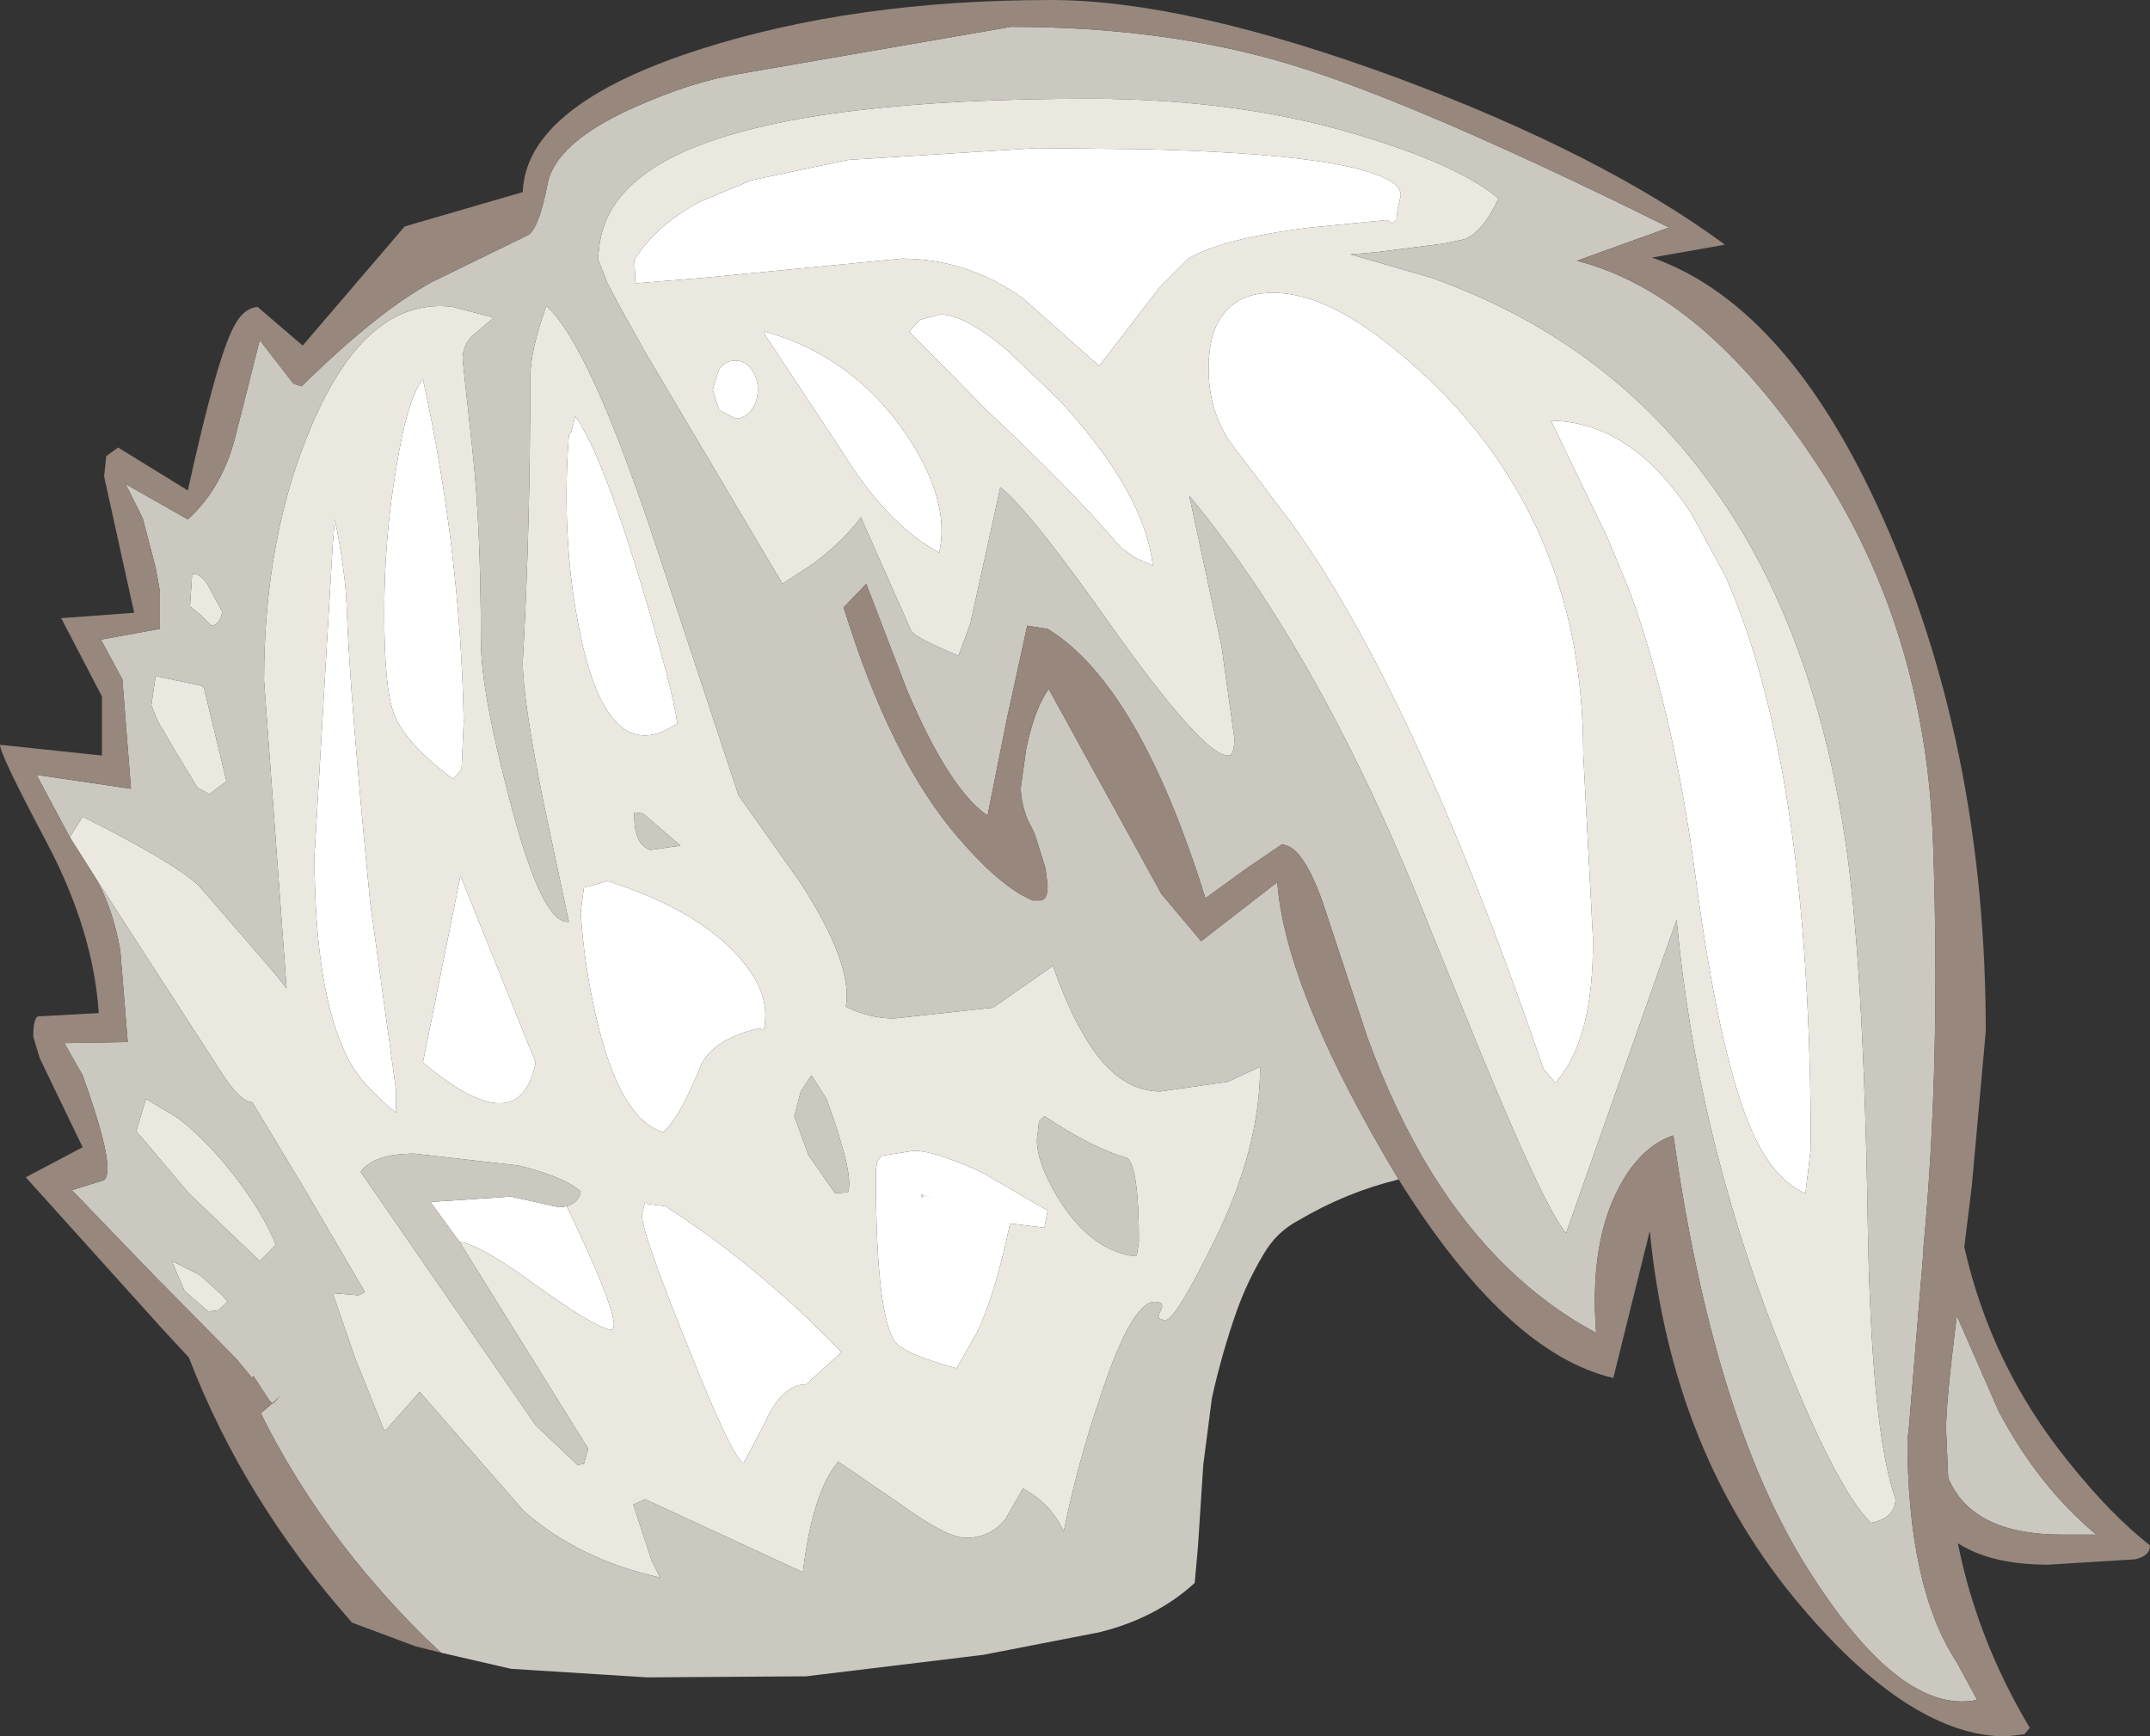 <?xml version="1.0" encoding="UTF-8" standalone="no"?>
<svg xmlns:ffdec="https://www.free-decompiler.com/flash" xmlns:xlink="http://www.w3.org/1999/xlink" ffdec:objectType="shape" height="80.9px" width="100.15px" xmlns="http://www.w3.org/2000/svg">
  <rect width="100%" height="100%" fill="#333333" stroke="none"/>
  <g transform="matrix(1.0, 0.0, 0.0, 1.0, 37.3, 49.75)">
    <path d="M4.85 -29.6 Q7.0 -26.45 6.45 -24.0 4.05 -25.3 2.0 -28.6 L-1.7 -34.2 -1.65 -34.3 Q2.4 -33.15 4.85 -29.6 M38.65 -22.1 L37.6 -24.65 34.95 -30.15 Q38.7 -30.1 41.5 -25.8 L43.05 -22.95 Q47.05 -14.0 47.05 3.75 L46.8 5.85 Q45.25 5.2 44.2 2.7 42.75 -0.85 41.7 -8.75 40.7 -16.4 38.65 -22.1 M5.05 -34.3 L5.55 -34.85 6.5 -35.1 Q7.65 -35.1 9.65 -33.4 L12.0 -31.15 Q16.0 -26.85 16.4 -23.4 L15.6 -23.75 14.9 -24.25 Q12.65 -26.9 8.7 -30.6 L5.1 -34.25 5.05 -34.3 M22.95 -25.25 L20.65 -28.3 20.0 -29.15 Q19.0 -30.65 19.0 -32.55 19.0 -34.45 19.85 -35.3 20.55 -36.05 21.75 -36.1 24.3 -36.25 27.7 -33.45 31.15 -30.65 33.25 -27.1 35.1 -24.0 35.9 -20.25 36.45 -17.6 36.45 -14.6 L36.9 -6.05 Q36.95 -1.3 35.15 0.7 L34.6 0.05 Q32.2 -6.95 29.85 -12.4 26.35 -20.5 22.95 -25.25 M27.8 -40.0 L27.75 -39.5 27.55 -39.35 27.3 -39.5 23.75 -39.15 Q19.65 -38.65 18.05 -37.7 L16.75 -36.4 13.9 -32.7 10.35 -35.85 Q7.75 -37.7 4.7 -37.7 L-4.6 -36.8 -7.7 -36.55 -7.75 -37.65 Q-6.75 -39.25 -4.7 -40.35 L-2.3 -41.35 2.2 -42.3 11.0 -42.85 15.9 -42.8 Q24.3 -42.6 26.85 -41.6 27.95 -41.2 27.95 -40.65 L27.8 -40.0 M11.5 6.65 L11.35 7.45 9.75 7.25 Q9.05 10.6 8.2 12.35 L7.25 14.0 Q4.7 13.3 4.35 12.7 3.5 11.3 3.5 5.0 3.5 4.4 3.65 4.25 L3.75 4.1 5.05 3.9 Q5.85 3.7 8.4 4.85 L11.5 6.65 M5.6 5.9 L5.85 6.65 5.65 6.05 5.75 5.95 6.25 6.1 5.6 5.9 M1.9 13.25 L0.25 14.75 Q-0.9 14.75 -1.7 16.6 L-2.65 18.4 Q-3.1 18.4 -5.25 13.0 -7.4 7.7 -7.4 6.85 L-7.25 6.25 -7.1 6.35 -6.3 6.45 Q-1.95 9.25 1.9 13.25 M-10.5 -30.35 Q-9.3 -28.7 -7.45 -22.6 -5.95 -17.6 -5.75 -16.05 -8.8 -13.95 -10.15 -19.65 -11.2 -24.2 -10.8 -29.5 L-10.7 -29.6 -10.5 -30.35 M-17.6 -32.1 Q-15.85 -24.05 -15.7 -16.15 L-15.8 -13.9 -16.2 -13.45 Q-18.45 -15.15 -18.95 -16.5 -19.4 -17.65 -19.4 -21.2 -19.4 -24.7 -18.85 -27.9 -18.35 -31.1 -17.6 -32.1 M-3.05 -32.95 Q-2.6 -32.95 -2.3 -32.55 -2.0 -32.15 -2.0 -31.6 -2.0 -31.05 -2.3 -30.65 -2.6 -30.25 -3.05 -30.25 L-3.8 -30.65 -4.1 -31.6 -3.8 -32.55 Q-3.5 -32.95 -3.05 -32.95 M-22.65 -9.9 L-21.8 -24.4 -21.7 -25.55 Q-21.2 -23.05 -21.15 -21.45 -21.0 -17.3 -20.05 -7.65 L-18.85 1.05 -18.85 2.1 Q-20.5 0.75 -21.1 -0.45 -22.65 -3.5 -22.65 -9.9 M-10.1 -8.4 L-9.0 -8.7 Q-5.35 -7.55 -3.35 -5.65 -1.65 -4.0 -1.65 -2.5 -1.65 -1.5 -1.9 -1.85 -4.15 -1.35 -4.7 0.0 -5.6 2.25 -6.4 3.0 -8.45 2.4 -9.55 -2.45 -10.1 -4.85 -10.25 -7.25 L-10.1 -8.4 M-17.6 -0.25 L-15.85 -8.95 -12.35 -0.25 Q-13.1 3.55 -17.6 -0.25 M-15.9 8.1 L-17.25 6.25 -13.5 6.0 -11.25 6.5 -10.9 6.45 Q-8.05 12.4 -8.9 12.2 -9.75 12.0 -12.3 10.15 -14.9 8.25 -15.9 8.1" fill="#ffffff" fill-rule="evenodd" stroke="none"/>
    <path d="M32.5 -40.5 Q31.75 -38.9 30.9 -38.6 L29.95 -38.4 26.8 -38.0 25.6 -37.9 29.4 -36.8 Q37.4 -33.95 42.2 -27.45 47.1 -20.9 48.65 -10.65 49.5 -5.0 49.7 7.0 49.85 16.9 51.0 20.1 50.95 21.0 49.85 21.2 48.15 19.55 45.35 12.3 41.7 2.85 40.8 -6.9 L35.65 7.7 Q34.65 6.55 31.55 -1.0 L29.35 -6.4 Q24.35 -19.1 18.1 -26.65 L19.6 -19.65 20.2 -15.35 Q20.2 -14.7 20.0 -14.55 L19.85 -14.55 19.65 -14.6 Q18.4 -15.1 14.7 -20.25 10.7 -25.95 9.3 -27.05 L7.9 -20.7 7.35 -19.2 Q5.4 -20.0 5.15 -20.35 L2.8 -25.65 Q2.05 -24.6 0.6 -23.5 L-0.85 -22.55 -7.25 -33.35 -8.5 -35.6 -9.0 -36.55 -9.45 -37.7 -9.4 -38.1 Q-9.15 -41.25 -4.8 -42.95 0.8 -45.15 13.45 -45.15 20.8 -45.15 26.65 -43.25 30.8 -41.95 32.5 -40.5 M-32.85 -8.85 L-34.05 -10.75 -33.45 -11.7 Q-29.25 -9.6 -28.05 -8.5 L-24.5 -4.4 -23.95 -3.7 -25.0 -18.05 Q-25.0 -24.8 -22.75 -30.0 -20.2 -35.95 -16.2 -35.45 L-14.3 -34.95 -15.3 -34.1 Q-15.75 -33.65 -15.75 -33.0 L-15.3 -28.85 Q-14.9 -25.25 -14.9 -19.9 -14.9 -17.55 -13.55 -12.45 -12.05 -6.65 -10.8 -6.8 L-12.0 -12.45 Q-12.95 -17.2 -12.95 -18.9 -12.6 -25.1 -12.6 -32.1 -12.6 -33.4 -11.9 -35.35 L-11.85 -35.5 Q-9.9 -33.75 -6.9 -24.8 L-2.9 -12.7 0.0 -8.6 Q2.45 -4.8 2.1 -2.85 3.2 -2.3 4.35 -2.3 L8.95 -2.8 11.75 -4.75 Q12.4 -2.85 13.2 -1.5 14.7 1.1 16.75 1.1 L19.9 0.65 21.4 -0.05 Q21.4 3.75 19.25 8.1 17.45 11.75 17.0 11.75 16.5 11.75 16.75 11.35 17.0 10.9 16.5 10.9 15.4 10.9 13.95 15.35 12.9 18.4 12.25 21.6 11.65 20.3 10.35 19.6 L9.55 21.0 Q8.85 21.9 7.7 21.9 6.8 21.9 4.6 20.3 L1.75 18.35 Q0.55 19.75 0.1 23.5 L-7.25 20.1 -7.8 20.35 -6.95 22.95 -6.55 23.75 Q-10.35 22.9 -12.9 20.65 L-17.75 15.1 -19.3 16.85 -19.4 16.9 -20.75 13.55 -21.8 10.5 -20.6 10.6 -20.3 10.45 -23.2 5.5 -25.55 1.6 Q-26.1 1.6 -27.0 0.2 L-32.85 -8.85 M27.8 -40.0 L27.95 -40.65 Q27.95 -41.2 26.85 -41.6 24.3 -42.6 15.9 -42.8 L11.0 -42.85 2.2 -42.3 -2.3 -41.35 -4.7 -40.35 Q-6.75 -39.25 -7.75 -37.65 L-7.7 -36.55 -4.6 -36.8 4.7 -37.7 Q7.75 -37.7 10.35 -35.85 L13.9 -32.7 16.75 -36.4 18.05 -37.7 Q19.65 -38.65 23.75 -39.15 L27.3 -39.5 27.55 -39.35 27.75 -39.5 27.8 -40.0 M22.95 -25.25 Q26.35 -20.5 29.85 -12.4 32.2 -6.95 34.6 0.05 L35.15 0.7 Q36.95 -1.3 36.9 -6.05 L36.45 -14.6 Q36.45 -17.6 35.9 -20.25 35.1 -24.0 33.25 -27.1 31.15 -30.65 27.7 -33.45 24.3 -36.25 21.75 -36.1 20.55 -36.05 19.85 -35.3 19.0 -34.45 19.0 -32.55 19.0 -30.65 20.0 -29.15 L20.65 -28.3 22.95 -25.25 M5.05 -34.3 L5.1 -34.25 8.7 -30.6 Q12.65 -26.9 14.9 -24.25 L15.6 -23.75 16.4 -23.4 Q16.0 -26.85 12.0 -31.15 L9.65 -33.4 Q7.65 -35.1 6.5 -35.1 L5.55 -34.85 5.05 -34.3 M38.65 -22.1 Q40.7 -16.4 41.7 -8.75 42.75 -0.85 44.2 2.7 45.25 5.2 46.8 5.85 L47.05 3.75 Q47.05 -14.0 43.05 -22.95 L41.5 -25.8 Q38.7 -30.1 34.95 -30.15 L37.6 -24.65 38.65 -22.1 M4.85 -29.6 Q2.4 -33.15 -1.65 -34.3 L-1.7 -34.2 2.0 -28.6 Q4.05 -25.3 6.45 -24.0 7.0 -26.45 4.85 -29.6 M11.1 2.5 L11.0 3.35 Q11.0 4.5 12.1 6.25 13.5 8.4 15.35 8.75 L15.65 8.75 15.75 8.1 Q15.75 4.6 15.2 4.2 13.6 3.75 11.35 2.25 L11.1 2.5 M11.5 6.65 L8.4 4.85 Q5.85 3.7 5.05 3.9 L3.75 4.1 3.65 4.25 Q3.5 4.4 3.5 5.0 3.5 11.3 4.35 12.7 4.7 13.3 7.25 14.0 L8.2 12.35 Q9.05 10.6 9.75 7.25 L11.35 7.45 11.5 6.65 M5.6 5.9 L6.25 6.1 5.75 5.95 5.65 6.05 5.85 6.65 5.6 5.9 M0.5 0.35 L0.0 1.1 -0.3 2.25 0.35 4.05 1.6 5.85 2.2 5.8 Q2.5 5.0 1.2 1.45 L0.5 0.35 M1.9 13.25 Q-1.95 9.25 -6.3 6.45 L-7.1 6.35 -7.25 6.25 -7.4 6.85 Q-7.4 7.7 -5.25 13.0 -3.1 18.4 -2.65 18.4 L-1.7 16.6 Q-0.9 14.75 0.25 14.75 L1.9 13.25 M-17.6 -32.1 Q-18.35 -31.1 -18.85 -27.9 -19.4 -24.7 -19.4 -21.2 -19.4 -17.65 -18.95 -16.5 -18.45 -15.15 -16.2 -13.45 L-15.8 -13.9 -15.7 -16.15 Q-15.85 -24.05 -17.6 -32.1 M-10.5 -30.35 L-10.7 -29.6 -10.8 -29.5 Q-11.2 -24.2 -10.15 -19.65 -8.8 -13.95 -5.75 -16.05 -5.95 -17.6 -7.45 -22.6 -9.3 -28.7 -10.5 -30.35 M-3.05 -32.95 Q-3.5 -32.95 -3.8 -32.55 L-4.1 -31.6 -3.8 -30.65 -3.05 -30.25 Q-2.6 -30.25 -2.3 -30.65 -2.0 -31.05 -2.0 -31.6 -2.0 -32.15 -2.3 -32.55 -2.6 -32.95 -3.05 -32.95 M-30.05 -18.25 L-27.9 -17.8 -27.8 -17.7 -26.75 -13.35 -27.55 -12.75 -28.1 -13.05 -29.1 -14.7 -29.95 -16.15 -30.25 -16.9 -30.05 -18.25 M-27.95 -21.1 L-28.45 -21.5 -28.35 -23.0 Q-28.05 -23.1 -27.65 -22.55 L-26.95 -21.25 Q-27.0 -20.9 -27.2 -20.7 -27.35 -20.6 -27.45 -20.6 L-27.95 -21.1 M-22.65 -9.9 Q-22.65 -3.5 -21.1 -0.45 -20.5 0.75 -18.85 2.1 L-18.85 1.05 -20.05 -7.65 Q-21.0 -17.3 -21.15 -21.45 -21.2 -23.05 -21.7 -25.55 L-21.8 -24.4 -22.65 -9.9 M-17.6 -0.25 Q-13.1 3.55 -12.35 -0.25 L-15.85 -8.95 -17.6 -0.25 M-10.1 -8.4 L-10.25 -7.25 Q-10.1 -4.85 -9.55 -2.45 -8.45 2.4 -6.4 3.0 -5.6 2.25 -4.7 0.0 -4.15 -1.35 -1.9 -1.85 -1.65 -1.5 -1.65 -2.5 -1.65 -4.0 -3.35 -5.65 -5.35 -7.55 -9.0 -8.7 L-10.1 -8.4 M-7.35 -11.85 L-7.75 -11.9 Q-7.8 -10.4 -7.0 -10.15 L-5.6 -10.35 -7.35 -11.85 M-10.9 6.45 Q-10.3 6.25 -10.25 5.75 -11.1 5.05 -13.15 4.55 L-18.0 4.0 Q-19.9 4.0 -20.5 4.85 L-12.35 16.65 -10.4 18.5 -10.1 18.45 -9.9 17.75 -15.9 8.1 Q-14.9 8.25 -12.3 10.15 -9.75 12.0 -8.9 12.2 -8.05 12.4 -10.9 6.45 M-26.7 10.9 L-27.15 11.3 -27.6 11.35 -28.7 10.4 -29.3 9.0 -28.0 9.65 -27.55 10.05 -26.95 10.6 -26.7 10.9 M-29.0 2.35 Q-27.95 3.15 -26.85 4.45 -25.15 6.5 -24.45 8.25 L-25.2 9.0 -28.5 5.85 -30.95 2.95 -30.5 1.45 -29.0 2.35" fill="#ebe8e0" fill-rule="evenodd" stroke="none"/>
    <path d="M32.5 -40.5 Q30.8 -41.95 26.65 -43.25 20.8 -45.15 13.45 -45.15 0.8 -45.15 -4.8 -42.95 -9.15 -41.25 -9.4 -38.1 L-9.45 -37.7 -9.0 -36.55 -8.5 -35.6 -7.25 -33.35 -0.85 -22.55 0.6 -23.5 Q2.05 -24.6 2.8 -25.65 L5.15 -20.35 Q5.4 -20.0 7.35 -19.2 L7.9 -20.7 9.3 -27.05 Q10.7 -25.95 14.7 -20.25 18.4 -15.1 19.65 -14.6 L19.85 -14.55 20.0 -14.55 Q20.2 -14.7 20.2 -15.35 L19.6 -19.65 18.1 -26.65 Q24.35 -19.1 29.35 -6.4 L31.55 -1.0 Q34.65 6.55 35.65 7.7 L40.8 -6.9 Q41.7 2.85 45.35 12.3 48.15 19.55 49.85 21.2 50.95 21.0 51.0 20.1 49.85 16.9 49.7 7.0 49.5 -5.0 48.65 -10.65 47.1 -20.9 42.2 -27.45 37.4 -33.95 29.4 -36.8 L25.6 -37.9 26.8 -38.0 29.95 -38.4 30.9 -38.6 Q31.75 -38.9 32.5 -40.5 M-34.05 -10.75 L-35.6 -13.65 -31.2 -13.0 -31.6 -18.1 -32.6 -19.95 -29.85 -20.45 -29.85 -22.2 -30.05 -23.3 -30.65 -25.6 -31.45 -27.2 -28.55 -25.55 Q-26.9 -27.05 -26.3 -29.55 L-25.2 -33.9 -23.65 -31.9 Q-23.6 -31.85 -23.25 -31.75 -19.75 -35.2 -17.2 -36.6 L-12.7 -38.8 Q-12.2 -39.1 -11.8 -41.15 -11.45 -43.1 -7.75 -44.75 -5.05 -45.95 -2.9 -46.3 L9.8 -48.5 Q17.0 -48.5 22.8 -46.75 28.75 -44.95 40.45 -39.15 L36.15 -37.6 Q42.05 -36.1 47.25 -28.25 52.45 -20.45 52.75 -10.3 53.1 -0.2 52.3 8.35 L52.3 8.5 51.6 17.0 51.55 17.25 Q51.55 24.2 53.85 27.7 L54.8 29.45 Q51.2 30.2 46.85 23.25 42.5 16.3 40.65 3.15 39.0 3.7 37.95 5.9 36.75 8.45 37.05 12.35 32.55 9.95 29.4 4.9 27.7 2.15 26.4 -1.4 L24.3 -7.75 Q23.35 -10.4 22.4 -10.4 L20.85 -9.35 18.85 -7.9 Q15.75 -17.85 11.5 -20.45 L10.55 -20.6 9.6 -16.25 8.7 -11.75 Q6.9 -13.0 4.95 -17.6 L3.05 -22.55 2.0 -21.45 Q4.2 -14.3 7.4 -10.65 9.35 -8.4 10.8 -7.8 L11.2 -7.8 Q11.5 -7.85 11.5 -8.5 L11.4 -9.3 10.9 -10.9 10.55 -11.6 Q10.25 -12.4 10.25 -13.05 L10.5 -14.85 Q10.9 -16.75 11.55 -17.65 L16.8 -8.1 18.65 -5.9 22.2 -8.65 Q22.55 -3.9 27.2 4.1 L27.85 5.2 Q25.4 5.8 23.2 7.1 22.15 7.65 21.55 8.7 20.8 9.95 20.3 11.35 19.6 13.35 19.15 15.4 L18.75 18.5 18.5 22.35 18.35 24.0 Q16.55 25.65 13.9 26.3 L8.5 27.35 0.25 28.35 -7.15 28.4 -13.5 28.0 -16.75 27.25 -17.5 26.55 Q-22.35 21.75 -25.15 16.1 L-24.75 15.75 -24.2 15.25 -24.6 15.65 -24.75 15.5 -25.5 14.35 -25.55 14.45 -26.3 13.55 -29.6 10.2 -30.0 9.8 -33.95 5.7 -32.5 5.25 Q-31.8 4.95 -33.45 0.35 L-34.3 -1.15 -31.35 -1.2 -31.7 -5.5 Q-32.05 -7.45 -32.85 -8.85 L-27.0 0.2 Q-26.1 1.6 -25.55 1.6 L-23.2 5.5 -20.3 10.45 -20.6 10.6 -21.8 10.5 -20.75 13.55 -19.4 16.9 -19.3 16.85 -17.75 15.1 -12.9 20.65 Q-10.35 22.9 -6.55 23.75 L-6.95 22.95 -7.8 20.35 -7.25 20.1 0.1 23.5 Q0.55 19.75 1.75 18.35 L4.6 20.3 Q6.8 21.9 7.7 21.9 8.85 21.9 9.55 21.0 L10.35 19.6 Q11.65 20.3 12.25 21.6 12.9 18.4 13.95 15.35 15.4 10.9 16.5 10.9 17.0 10.9 16.75 11.35 16.5 11.75 17.0 11.75 17.45 11.75 19.25 8.1 21.4 3.75 21.4 -0.05 L19.9 0.65 16.75 1.1 Q14.7 1.1 13.2 -1.5 12.4 -2.85 11.75 -4.75 L8.95 -2.8 4.35 -2.3 Q3.2 -2.3 2.1 -2.85 2.45 -4.8 0.0 -8.6 L-2.9 -12.7 -6.9 -24.8 Q-9.9 -33.75 -11.85 -35.5 L-11.9 -35.35 Q-12.6 -33.4 -12.6 -32.1 -12.6 -25.1 -12.95 -18.9 -12.95 -17.2 -12.0 -12.45 L-10.8 -6.8 Q-12.05 -6.65 -13.55 -12.45 -14.9 -17.55 -14.9 -19.9 -14.9 -25.25 -15.3 -28.85 L-15.75 -33.0 Q-15.75 -33.65 -15.3 -34.1 L-14.3 -34.95 -16.2 -35.45 Q-20.2 -35.95 -22.75 -30.0 -25.0 -24.8 -25.0 -18.05 L-23.95 -3.7 -24.5 -4.4 -28.05 -8.5 Q-29.25 -9.6 -33.45 -11.7 L-34.05 -10.75 M60.35 21.75 L58.75 21.75 Q54.55 21.75 53.45 19.1 L53.35 16.8 Q53.35 15.6 53.85 11.55 L55.8 16.0 Q57.65 19.5 60.35 21.75 M11.1 2.5 L11.35 2.25 Q13.6 3.75 15.2 4.2 15.75 4.6 15.75 8.1 L15.65 8.75 15.35 8.75 Q13.5 8.4 12.1 6.25 11.0 4.5 11.0 3.35 L11.1 2.5 M0.5 0.35 L1.2 1.45 Q2.5 5.0 2.2 5.8 L1.6 5.85 0.35 4.05 -0.3 2.25 0.0 1.1 0.5 0.35 M-27.95 -21.1 L-27.45 -20.6 Q-27.35 -20.6 -27.2 -20.7 -27.0 -20.9 -26.95 -21.25 L-27.65 -22.55 Q-28.05 -23.1 -28.35 -23.0 L-28.45 -21.5 -27.95 -21.1 M-30.05 -18.25 L-30.25 -16.9 -29.95 -16.15 -29.1 -14.7 -28.1 -13.05 -27.55 -12.75 -26.75 -13.35 -27.8 -17.7 -27.9 -17.8 -30.05 -18.25 M-15.9 8.1 L-9.9 17.75 -10.1 18.45 -10.4 18.5 -12.35 16.65 -20.5 4.85 Q-19.9 4.0 -18.0 4.0 L-13.15 4.55 Q-11.1 5.05 -10.25 5.75 -10.3 6.25 -10.9 6.45 L-11.25 6.5 -13.5 6.0 -17.25 6.25 -15.9 8.1 M-7.35 -11.85 L-5.6 -10.35 -7.0 -10.15 Q-7.8 -10.4 -7.75 -11.9 L-7.35 -11.85 M-29.0 2.35 L-30.5 1.45 -30.95 2.95 -28.5 5.85 -25.2 9.0 -24.45 8.25 Q-25.15 6.5 -26.85 4.45 -27.95 3.15 -29.0 2.35 M-26.7 10.9 L-26.95 10.6 -27.55 10.05 -28.0 9.65 -29.3 9.0 -28.7 10.4 -27.6 11.35 -27.15 11.3 -26.7 10.9" fill="#cbc8c0" fill-rule="evenodd" stroke="none"/>
    <path d="M27.85 5.2 L27.2 4.1 Q22.55 -3.9 22.2 -8.65 L18.65 -5.9 16.8 -8.1 11.55 -17.65 Q10.9 -16.75 10.5 -14.85 L10.25 -13.05 Q10.25 -12.4 10.55 -11.6 L10.9 -10.9 11.4 -9.3 11.5 -8.5 Q11.5 -7.85 11.2 -7.8 L10.8 -7.8 Q9.35 -8.4 7.4 -10.65 4.2 -14.3 2.0 -21.45 L3.05 -22.55 4.95 -17.6 Q6.9 -13.0 8.7 -11.75 L9.6 -16.25 10.55 -20.6 11.5 -20.45 Q15.75 -17.85 18.85 -7.9 L20.85 -9.35 22.4 -10.4 Q23.35 -10.4 24.3 -7.75 L26.4 -1.4 Q27.7 2.15 29.4 4.9 32.55 9.95 37.05 12.35 36.75 8.45 37.95 5.9 39.0 3.7 40.65 3.15 42.5 16.3 46.85 23.25 51.2 30.2 54.8 29.45 L53.85 27.7 Q51.55 24.2 51.55 17.25 L51.6 17.0 52.3 8.5 52.3 8.35 Q53.1 -0.2 52.75 -10.3 52.45 -20.45 47.25 -28.25 42.05 -36.1 36.15 -37.6 L40.45 -39.15 Q28.75 -44.95 22.8 -46.75 17.0 -48.5 9.8 -48.5 L-2.9 -46.3 Q-5.05 -45.95 -7.75 -44.75 -11.45 -43.1 -11.8 -41.15 -12.2 -39.1 -12.7 -38.8 L-17.2 -36.6 Q-19.75 -35.2 -23.25 -31.75 -23.6 -31.85 -23.65 -31.9 L-25.2 -33.9 -26.3 -29.55 Q-26.9 -27.05 -28.55 -25.55 L-31.45 -27.2 -30.65 -25.6 -30.05 -23.3 -29.85 -22.2 -29.85 -20.45 -32.6 -19.95 -31.6 -18.1 -31.2 -13.0 -35.6 -13.65 -34.05 -10.75 -32.85 -8.85 Q-32.05 -7.45 -31.7 -5.5 L-31.35 -1.2 -34.3 -1.15 -33.45 0.35 Q-31.8 4.95 -32.5 5.25 L-33.95 5.7 -30.0 9.8 -29.6 10.2 -26.3 13.55 -25.55 14.45 -25.5 14.35 -24.75 15.5 -24.6 15.65 -24.2 15.25 -24.75 15.75 -25.15 16.1 Q-22.35 21.75 -17.5 26.55 L-16.75 27.25 -17.95 26.95 -20.9 25.85 Q-25.95 20.15 -28.5 13.5 L-29.75 12.15 -36.1 5.1 -33.45 3.7 -35.45 -0.45 -35.75 -1.45 Q-35.75 -2.45 -35.45 -2.4 L-32.7 -2.55 Q-32.95 -6.4 -35.15 -10.55 -37.3 -14.6 -37.3 -15.05 L-32.55 -14.55 -32.55 -17.3 -34.45 -20.95 -31.05 -21.2 -32.45 -27.55 -32.35 -28.5 -31.8 -28.9 -28.55 -26.9 Q-27.2 -33.05 -26.4 -34.55 -25.95 -35.4 -25.3 -35.45 L-23.2 -33.65 -18.45 -39.2 -12.95 -40.8 Q-12.8 -44.85 -4.7 -47.45 2.5 -49.75 11.65 -49.75 17.95 -49.75 27.85 -46.1 37.35 -42.55 43.05 -38.35 L39.65 -37.75 Q46.2 -35.45 50.7 -24.95 55.2 -14.5 55.2 -1.7 L54.55 5.5 54.2 8.35 Q55.45 13.9 59.05 18.35 61.05 20.85 62.85 22.25 62.85 22.75 62.15 22.9 L58.1 23.15 Q55.45 23.15 53.9 22.15 54.8 26.65 57.25 30.75 L57.0 31.05 56.15 31.15 Q51.75 31.15 46.65 25.15 40.55 18.0 39.55 7.6 L37.85 14.45 Q32.9 13.3 27.85 5.2 M60.35 21.75 Q57.65 19.5 55.8 16.0 L53.85 11.55 Q53.35 15.6 53.35 16.8 L53.45 19.1 Q54.55 21.75 58.75 21.75 L60.35 21.75" fill="#97877d" fill-rule="evenodd" stroke="none"/>
  </g>
</svg>
